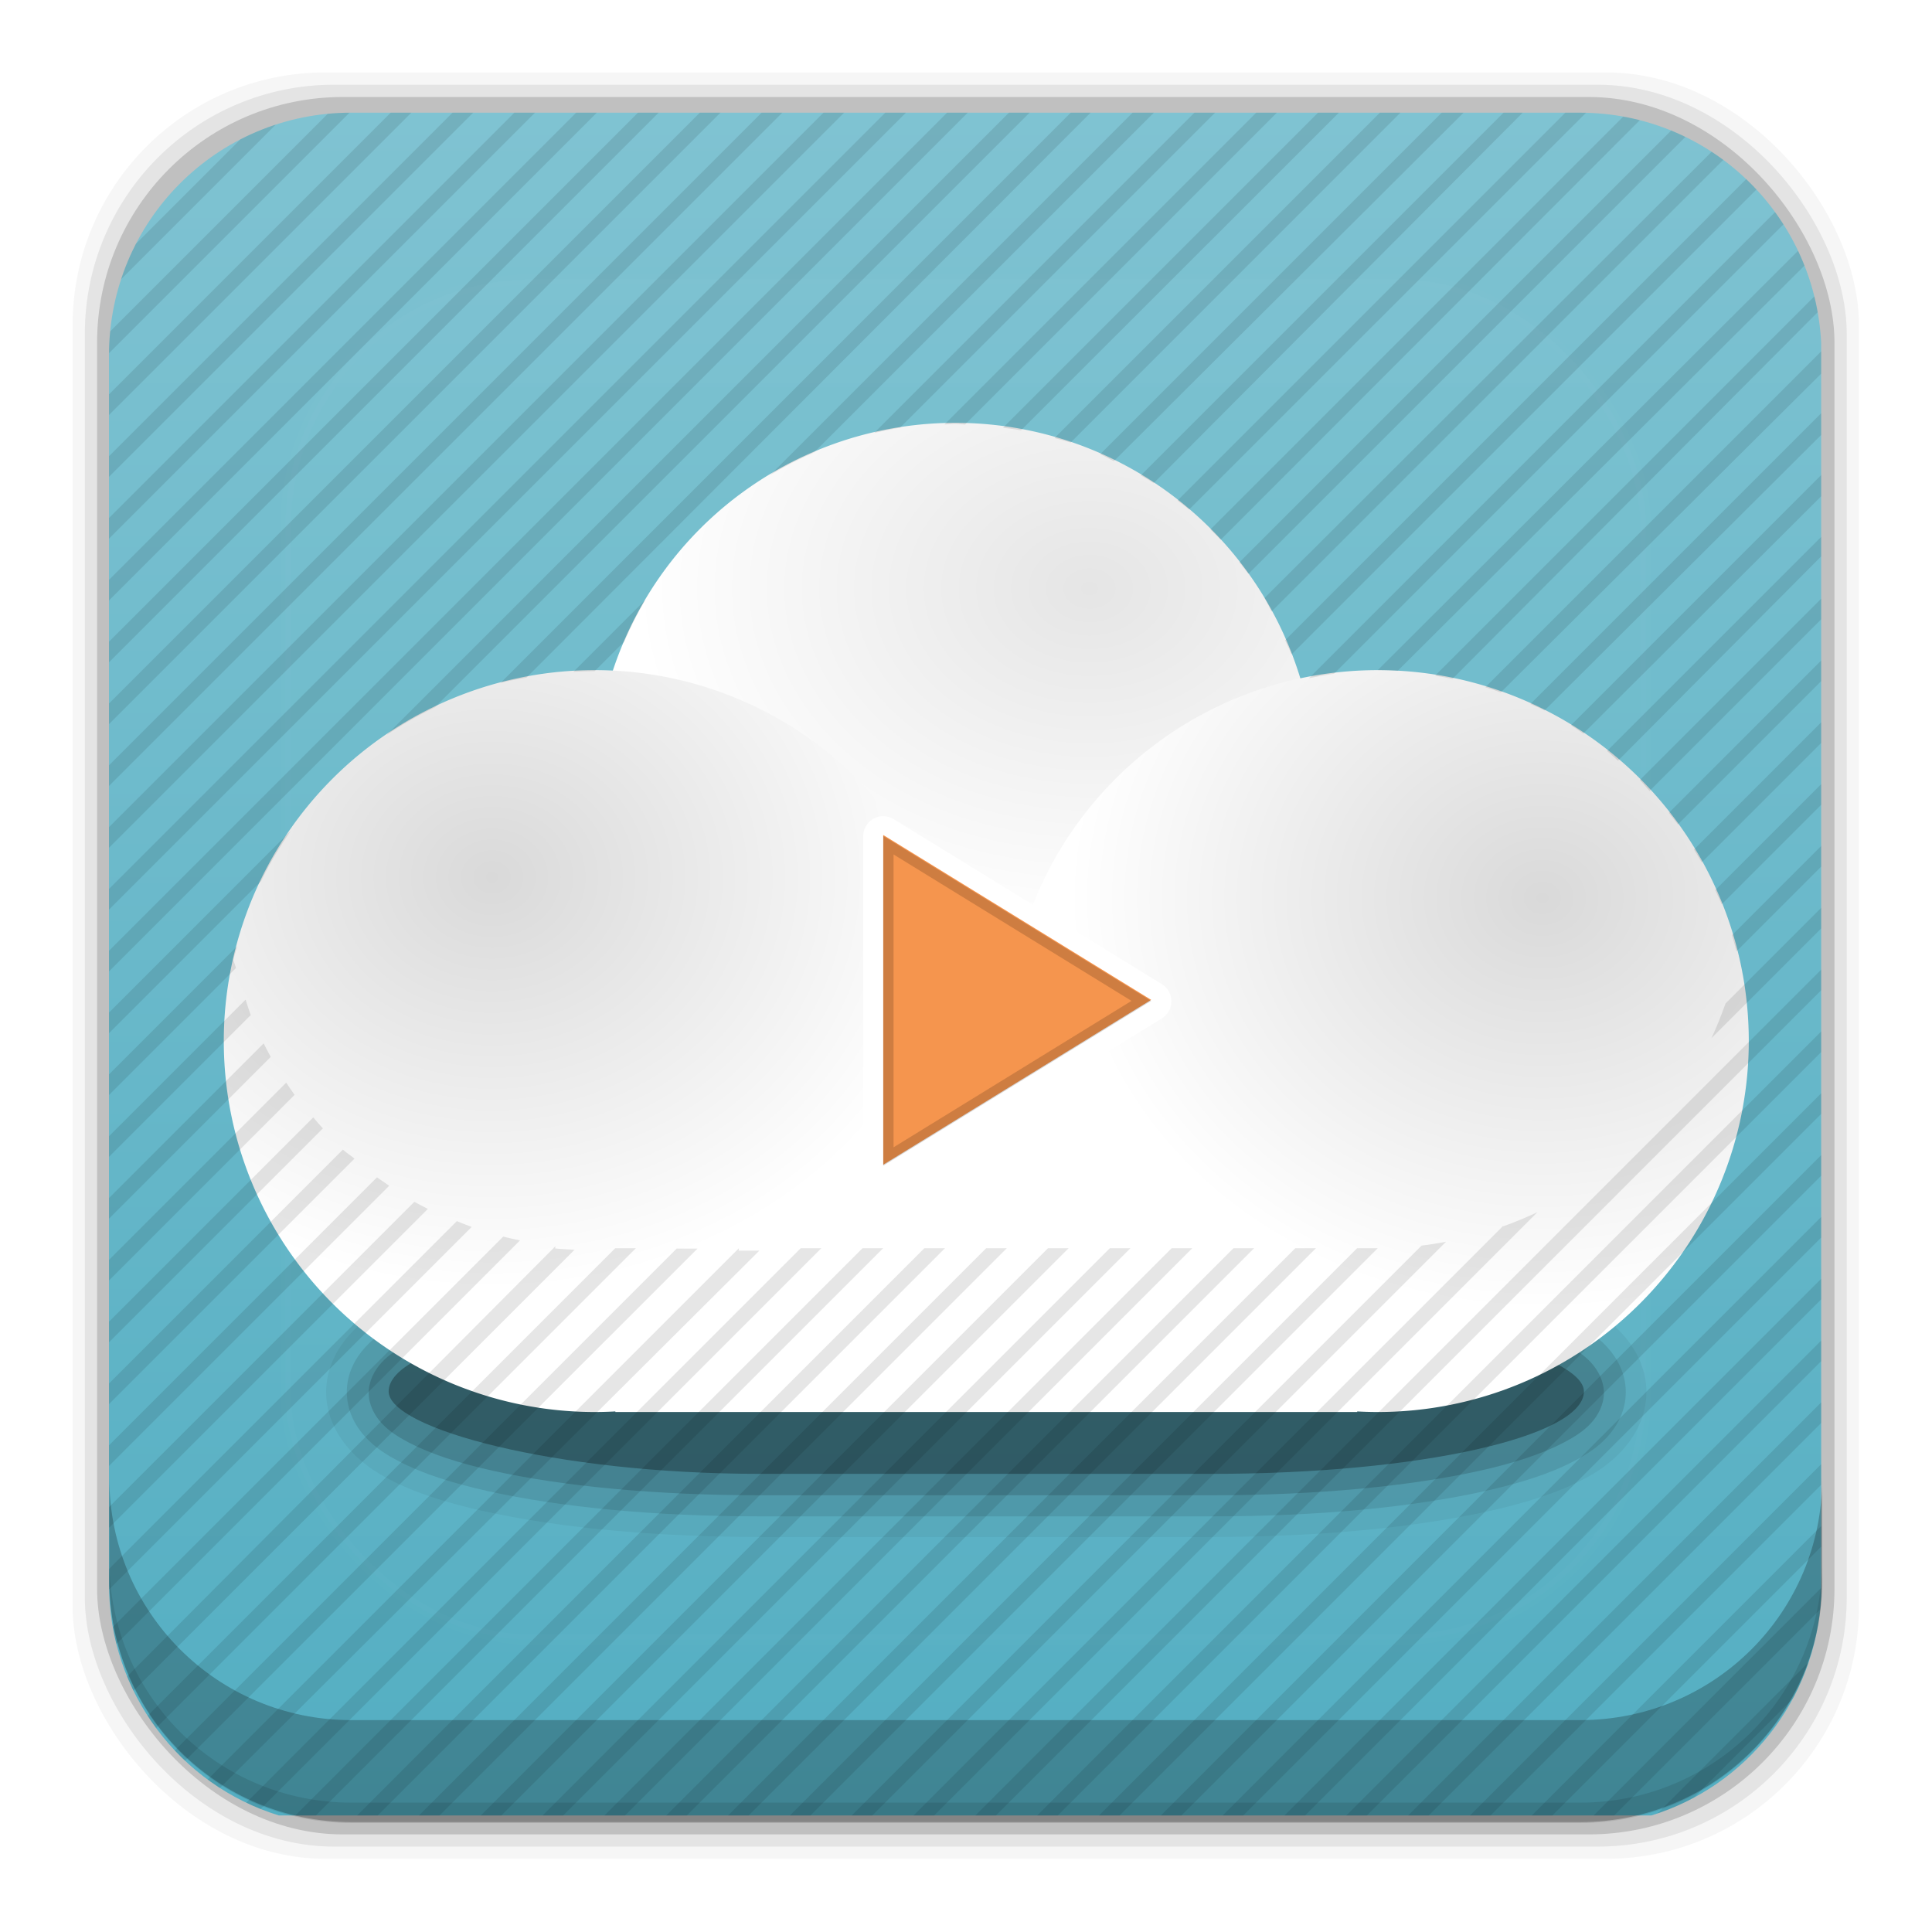 <?xml version="1.0" encoding="UTF-8" standalone="no"?>
<!-- Created with Inkscape (http://www.inkscape.org/) -->
<svg id="svg2" xmlns:rdf="http://www.w3.org/1999/02/22-rdf-syntax-ns#" xmlns="http://www.w3.org/2000/svg" height="96" width="96" version="1.1" xmlns:cc="http://creativecommons.org/ns#" xmlns:xlink="http://www.w3.org/1999/xlink" xmlns:dc="http://purl.org/dc/elements/1.1/">
 <defs id="defs4">
  <linearGradient id="linearGradient3700-0">
   <stop id="stop3702-2" stop-color="#70a83e" offset="0"/>
   <stop id="stop3704-9" stop-color="#9fd058" offset="1"/>
  </linearGradient>
  <linearGradient id="linearGradient4982" y2="5.988" xlink:href="#linearGradient3700-0" gradientUnits="userSpaceOnUse" x2="48" gradientTransform="translate(101.91 941.34)" y1="90" x1="48"/>
  <clipPath id="clipPath3613-26">
   <rect id="rect3615-666" rx="6" ry="6" height="84" width="84" y="6" x="6" fill="#fff"/>
  </clipPath>
  <filter id="filter3794-15" height="1.384" width="1.384" color-interpolation-filters="sRGB" y="-.192" x="-.192">
   <feGaussianBlur id="feGaussianBlur3796-399" stdDeviation="5.28"/>
  </filter>
  <linearGradient id="linearGradient3833">
   <stop id="stop3835" stop-color="#d9d9d9" offset="0"/>
   <stop id="stop3837" stop-color="#fff" offset="1"/>
  </linearGradient>
  <clipPath id="clipPath4882">
   <path id="path4884" fill="#f0f" d="m44 58v-16l13 8z"/>
  </clipPath>
  <filter id="filter4890" color-interpolation-filters="sRGB">
   <feGaussianBlur id="feGaussianBlur4892" stdDeviation="0.217"/>
  </filter>
  <linearGradient id="linearGradient28679" y2="5.988" gradientUnits="userSpaceOnUse" x2="48" gradientTransform="translate(-152 976.85)" y1="90" x1="48">
   <stop id="stop3702-62" stop-color="#53aec2" offset="0"/>
   <stop id="stop3704-29" stop-color="#80c3d2" offset="1"/>
  </linearGradient>
  <linearGradient id="linearGradient28681" y2="138.66" gradientUnits="userSpaceOnUse" x2="48" y1="20.221" x1="48">
   <stop id="stop3739-50" stop-color="#fff" offset="0"/>
   <stop id="stop3741-457" stop-color="#fff" stop-opacity="0" offset="1"/>
  </linearGradient>
  <radialGradient id="radialGradient28683" gradientUnits="userSpaceOnUse" cy="29" cx="-56" gradientTransform="matrix(1.257 0 0 .971 -27.6 978.68)" r="17.5">
   <stop id="stop3851-8" stop-color="#e5e5e5" offset="0"/>
   <stop id="stop3853-6" stop-color="#fff" offset="1"/>
  </radialGradient>
  <radialGradient id="radialGradient28685" xlink:href="#linearGradient3833" gradientUnits="userSpaceOnUse" cy="30.722" cx="-67.361" gradientTransform="matrix(1.314 -1.6389e-8 1.4252e-8 1.143 -38.468 985.74)" r="17.5"/>
  <radialGradient id="radialGradient28687" xlink:href="#linearGradient3833" gradientUnits="userSpaceOnUse" cy="31.597" cx="-69.644" gradientTransform="matrix(-1.314 -1.6389e-8 -1.4252e-8 1.143 -167.53 985.74)" r="17.5"/>
  <clipPath id="clipPath28689" clipPathUnits="userSpaceOnUse">
   <path id="path28691" d="m-133.82 983.75c-6.513 0-11.751 5.269-11.751 11.782v59.612c0 5.292 3.451 9.75 8.241 11.233h66.602c4.605-1.423 7.982-5.6 8.241-10.622v-60.833c-0.314-6.229-5.412-11.172-11.721-11.172h-59.612z" fill="url(#linearGradient28693)"/>
  </clipPath>
  <linearGradient id="linearGradient28693" y2="5.988" gradientUnits="userSpaceOnUse" x2="48" gradientTransform="matrix(1.03 0 0 1.075 -154.98 972.79)" y1="202.5" x1="59">
   <stop id="stop3702-252" stop-color="#22193e" offset="0"/>
   <stop id="stop3704-94" stop-color="#9586af" offset="1"/>
  </linearGradient>
 </defs>
 <g id="layer1" transform="translate(0 -956.36)">
  <rect id="rect5261-6" fill-opacity=".039" ry="12.552" height="88.762" width="88.762" y="959.96" x="3.608"/>
  <rect id="rect5259-9" fill-opacity=".078" ry="12.38" height="87.546" width="87.546" y="960.57" x="4.216"/>
  <rect id="rect5257-5" fill-opacity=".157" ry="12.208" height="86.33" width="86.33" y="961.18" x="4.824"/>
  <g id="g28662" clip-path="url(#clipPath28689)" transform="matrix(1.024 0 0 1.024 154.48 -45.401)">
   <rect id="rect2419-6" rx="6" ry="6" height="84" width="84" y="982.85" x="-146" fill="url(#linearGradient28679)"/>
   <g id="layer5-0" transform="translate(-152 976.85)">
    <rect id="rect3171-8" height="66" stroke="#fff" stroke-linecap="round" stroke-width=".5" fill="url(#linearGradient28681)" rx="12" ry="12" width="66" opacity=".1" clip-path="url(#clipPath3613-26)" filter="url(#filter3794-15)" y="15" x="15"/>
   </g>
   <path id="path3834" opacity=".05" style="color:#000000" d="m-114 1038.8c-5.164 0-9.807 0.457-13.375 1.25-1.786 0.397-3.338 0.884-4.625 1.562-0.603 0.318-1.254 0.732-1.844 1.375-0.606 0.662-1.188 1.627-1.188 2.844s0.581 2.182 1.188 2.844c0.59 0.644 1.241 1.057 1.844 1.375 1.286 0.678 2.839 1.166 4.625 1.562 3.568 0.793 8.211 1.25 13.375 1.25h22c5.164 0 9.807-0.457 13.375-1.25 1.786-0.397 3.338-0.884 4.625-1.562 0.603-0.318 1.254-0.731 1.844-1.375 0.606-0.662 1.188-1.627 1.188-2.844s-0.581-2.182-1.188-2.844c-0.59-0.643-1.241-1.057-1.844-1.375-1.286-0.678-2.839-1.165-4.625-1.562-3.568-0.793-8.211-1.25-13.375-1.25h-22z"/>
   <path id="path3830" opacity=".1" style="color:#000000" d="m-114 1039.8c-5.106 0-9.689 0.448-13.156 1.219-1.736 0.386-3.209 0.854-4.375 1.469-0.564 0.298-1.117 0.636-1.594 1.156-0.487 0.531-0.906 1.274-0.906 2.188s0.419 1.656 0.906 2.188c0.476 0.52 1.029 0.859 1.594 1.156 1.166 0.615 2.639 1.083 4.375 1.469 3.467 0.77 8.05 1.219 13.156 1.219h22c5.106 0 9.689-0.448 13.156-1.219 1.736-0.386 3.209-0.854 4.375-1.469 0.564-0.297 1.117-0.636 1.594-1.156 0.487-0.531 0.906-1.274 0.906-2.188s-0.419-1.656-0.906-2.188c-0.476-0.52-1.029-0.859-1.594-1.156-1.166-0.615-2.639-1.083-4.375-1.469-3.467-0.77-8.05-1.219-13.156-1.219h-22z"/>
   <path id="path3826" opacity=".15" style="color:#000000" d="m-114 1040.9c-5.043 0-9.582 0.442-12.938 1.188-1.678 0.373-3.057 0.829-4.094 1.375-0.518 0.273-0.963 0.556-1.312 0.938-0.349 0.381-0.625 0.901-0.625 1.469 0 0.567 0.276 1.087 0.625 1.469 0.349 0.381 0.794 0.664 1.312 0.938 1.037 0.546 2.416 1.002 4.094 1.375 3.355 0.746 7.894 1.188 12.938 1.188h22c5.043 0 9.582-0.442 12.938-1.188 1.678-0.373 3.057-0.829 4.094-1.375 0.518-0.273 0.963-0.556 1.312-0.938 0.349-0.381 0.625-0.901 0.625-1.469 0-0.568-0.276-1.087-0.625-1.469-0.349-0.381-0.794-0.664-1.312-0.938-1.037-0.546-2.416-1.002-4.094-1.375-3.355-0.746-7.894-1.188-12.938-1.188h-22z"/>
   <rect id="rect3869" opacity=".3" style="color:#000000" rx="18" ry="4" height="8" width="58" y="1041.8" x="-132"/>
   <rect id="rect3831" style="color:#000000" height="14" width="36" y="1032.8" x="-121" fill="#fff"/>
   <path id="path3823" style="color:#000000" d="m-87 1016.3a17.5 17.5 0 0 1 -35 0 17.5 17.5 0 1 1 35 0z" fill="url(#radialGradient28683)"/>
   <path id="path3825" style="color:#000000" d="m-104 1028.8a18 18 0 0 1 -36 0 18 18 0 1 1 36 0z" fill="url(#radialGradient28685)"/>
   <path id="path3855" style="color:#000000" d="m-102 1028.8a18 18 0 0 0 36 0 18 18 0 1 0 -36 0z" fill="url(#radialGradient28687)"/>
   <path id="path4823" opacity=".1" d="m-140 982.85-6 6v1l7-7h-1zm3 0-9 9v1l10-10h-1zm3 0-12 12v1l13-13h-1zm3 0-15 15v1l16-16h-1zm3 0-18 18v1l19-19h-1zm3 0-21 21v1l22-22h-1zm3 0-24 24v1l25-25h-1zm3 0-27 27v1l28-28h-1zm3 0-30 30v1l31-31h-1zm3 0-33 33v1l34-34h-1zm3 0-36 36v1l37-37h-1zm3 0-39 39v1l40-40h-1zm3 0-42 42v1l43-43h-1zm3 0-31.094 31.094c0.746-0.508 1.523-0.951 2.344-1.344l29.75-29.75h-1zm3 0-28.562 28.563c0.403-0.105 0.836-0.173 1.25-0.25l28.31-28.35h-1zm3 0-18.469 18.469c0.664-0.397 1.346-0.755 2.062-1.062l0.062-0.031 17.35-17.35h-1zm3 0-16.438 16.438c0.411-0.095 0.829-0.185 1.25-0.25l16.19-16.19h-1zm3 0-16.031 16.031c0.178-0.005 0.352-0.031 0.531-0.031 0.158 0 0.312 0.027 0.469 0.031l16.03-16.03h-1zm3 0-16.188 16.188c0.294 0.039 0.586 0.072 0.875 0.125l16.32-16.31h-1zm3 0-16.688 16.688c0.256 0.073 0.53 0.135 0.781 0.219l16.907-16.91h-1zm3 0-17.469 17.469c0.227 0.1 0.434 0.235 0.656 0.344l17.813-17.75h-1zm3 0-18.5 18.5c0.208 0.125 0.423 0.242 0.625 0.375l18.875-18.95h-1zm3 0-19.719 19.719c0.187 0.146 0.382 0.284 0.562 0.438l20.156-20.15h-1zm3 0-21.125 21.125c0.166 0.166 0.341 0.327 0.5 0.5l21.625-21.65h-1zm3 0-22.719 22.719c0.148 0.189 0.298 0.368 0.438 0.562l23.219-23.219c-0.303-0.047-0.621-0.062-0.938-0.062zm2.469 0.531l-23.969 23.92c0.127 0.211 0.226 0.439 0.344 0.656l24.281-24.28c-0.212-0.129-0.428-0.241-0.656-0.344zm-77.062 0.062c-1.235 0.59-2.223 1.578-2.812 2.812l2.812-2.812zm78.844 1.156-24.75 24.75c0.1 0.23 0.222 0.453 0.312 0.688l24.906-24.906c-0.146-0.185-0.303-0.365-0.469-0.531zm1.219 1.781-24.812 24.812c0.404-0.077 0.806-0.168 1.219-0.219l23.844-23.844c-0.076-0.253-0.143-0.512-0.25-0.75zm0.527 2.47-22 21.95c0.325 0 0.648 0.014 0.969 0.031l21.031-20.95v-1zm0 3-19.219 19.219c0.283 0.044 0.566 0.099 0.844 0.156l18.375-18.45v-1zm0 3-16.781 16.781c0.254 0.077 0.5 0.162 0.75 0.25l16.031-15.95v-1zm0 3-14.594 14.594c0.229 0.104 0.464 0.2 0.688 0.312l13.906-13.85v-1zm0 3-12.625 12.625c0.207 0.127 0.392 0.271 0.594 0.406l12.031-12v-1zm0 3-10.875 10.875c0.185 0.147 0.352 0.315 0.531 0.469l10.344-10.4v-1zm0 3-9.281 9.281c0.165 0.166 0.31 0.36 0.469 0.531l8.812-8.812v-1zm-57.531 0.531-3.5 3.5c0.341-0.019 0.685-0.031 1.031-0.031l1.438-1.438c0.301-0.696 0.646-1.386 1.031-2.031zm57.531 2.469-7.875 7.875c0.147 0.188 0.298 0.369 0.438 0.562l7.438-7.438v-1zm0 3-6.656 6.656c0.127 0.209 0.256 0.41 0.375 0.625l6.281-6.281v-1zm0 3-5.625 5.625c0.103 0.228 0.219 0.455 0.312 0.688l5.312-5.312v-1zm-74.75 2.75-9.25 9.25v1l7.812-7.812c0.412-0.856 0.901-1.663 1.438-2.438zm74.75 0.25-4.812 4.812c0.078 0.259 0.152 0.517 0.219 0.781l4.594-4.594v-1zm0 3-5.125 5.125c-0.207 0.57-0.426 1.145-0.688 1.688l5.812-5.812v-1zm-77.344 2.344-6.656 6.656v1l6.594-6.594c-0.035-0.138-0.093-0.267-0.125-0.406 0.051-0.224 0.128-0.435 0.188-0.656zm77.344 0.656-42 42h1l41-41v-1zm-76.938 1.938-7.062 7.062v1l7.312-7.312c-0.097-0.241-0.164-0.504-0.25-0.75zm76.938 1.062-39 39h1l38-38v-1zm-76.062 1.062-7.938 7.938v1l8.281-8.281c-0.12-0.217-0.232-0.434-0.344-0.656zm1.094 1.906-9.031 9.031v1l9.438-9.438c-0.139-0.192-0.275-0.396-0.406-0.594zm74.969 0.031-36 36h1l35-35v-1zm-73.656 1.656-10.344 10.344v1l10.812-10.812c-0.161-0.174-0.315-0.351-0.469-0.531zm73.656 1.344-33 33h1l32-32v-1zm-72.219 0.219-11.781 11.781v1l12.344-12.344c-0.18-0.155-0.388-0.276-0.562-0.438zm1.656 1.344-13.438 13.438v1l14.031-14.031c-0.2-0.134-0.4-0.265-0.594-0.406zm1.812 1.188-15.25 15.25v1l15.906-15.906c-0.219-0.111-0.442-0.224-0.656-0.344zm68.75 0.25-30 30h1l29-29v-1zm-14.25 0.25c-0.536 0.257-1.093 0.484-1.656 0.688h-0.031l-29.063 29.062h1l29.75-29.75zm-52.438 0.438-17.312 17.312v1l18.031-18.031c-0.244-0.086-0.48-0.185-0.719-0.281zm2.25 0.75-19.562 19.562v1l20.375-20.375c-0.269-0.055-0.548-0.12-0.812-0.188zm45.75 0.25c-0.394 0.074-0.785 0.14-1.188 0.188l-28.125 28.125h1l28.312-28.312zm-43.219 0.219l-22.1 22.2c0 0.316 0.016 0.635 0.062 0.938l22.969-22.969c-0.314-0.017-0.628-0.03-0.938-0.063zm2.906 0.094-24.469 24.469c0.102 0.228 0.215 0.445 0.344 0.656l25.125-25.125h-1zm3 0-26.25 26.25c0.166 0.166 0.347 0.323 0.531 0.469l26.71-26.7h-1zm3 0-27.469 27.469c0.238 0.107 0.497 0.174 0.75 0.25l27.71-27.6h-1zm3 0-28 28h1l28-28h-1zm3 0-28 28h1l28-28h-1zm3 0-28 28h1l28-28h-1zm3 0-28 28h1l28-28h-1zm3 0-28 28h1l28-28h-1zm3 0-28 28h1l28-28h-1zm3 0-28 28h1l28-28h-1zm3 0-28 28h1l28-28h-1zm3 0-28 28h1l28-28h-1zm3 0-28 28h1l28-28h-1zm23 1-27 27h1l26-26v-1zm0 3-24 24h1l23-23v-1zm0 3-21 21h1l20-20v-1zm0 3-18 18h1l17-17v-1zm0 3-15 15h1l14-14v-1zm0 3-12 12h1l11-11v-1zm0 3-9 9h1l8-8v-1zm0 3-6 6c0.371 0 0.742-0.03 1.094-0.094l4.812-4.812c0.064-0.352 0.094-0.723 0.094-1.094z"/>
   <path id="path4872" d="m-108.16 1017.9a0.979 0.979 0 0 0 -0.812 0.969v16a0.979 0.979 0 0 0 1.469 0.844l13-8a0.979 0.979 0 0 0 0 -1.688l-13-8a0.979 0.979 0 0 0 -0.656 -0.125z" fill="#fff"/>
   <path id="path4868" fill="#f5954e" d="m-108 1034.8v-16l13 8z"/>
   <path id="path4874" opacity=".4" d="m44 58v-16l13 8z" clip-path="url(#clipPath4882)" transform="translate(-152 976.85)" filter="url(#filter4890)" stroke="#000" fill="none"/>
  </g>
  <rect id="rect3873" rx="6" ry="6" height="84" width="84" display="none" y="947.34" x="107.91" fill="url(#linearGradient4982)"/>
  <rect id="rect3880" rx="6" ry="6" height="84" width="84" display="none" y="947.34" x="107.91" fill="url(#linearGradient4982)"/>
  <path id="rect5265-0" d="m5.432 1029.8v5.066c0 6.668 5.364 12.032 12.032 12.032h61.049c6.668 0 12.032-5.364 12.032-12.032v-5.066c0 6.668-5.364 12.032-12.032 12.032h-61.049c-6.668 0-12.032-5.364-12.032-12.032z" fill-opacity=".235"/>
  <path id="path5252-0" d="m5.432 1033.9v1.013c0 6.668 5.364 12.032 12.032 12.032h61.049c6.668 0 12.032-5.364 12.032-12.032v-1.013c0 6.668-5.364 12.032-12.032 12.032h-61.049c-6.668 0-12.032-5.364-12.032-12.032z" fill-opacity=".098"/>
 </g>
</svg>
